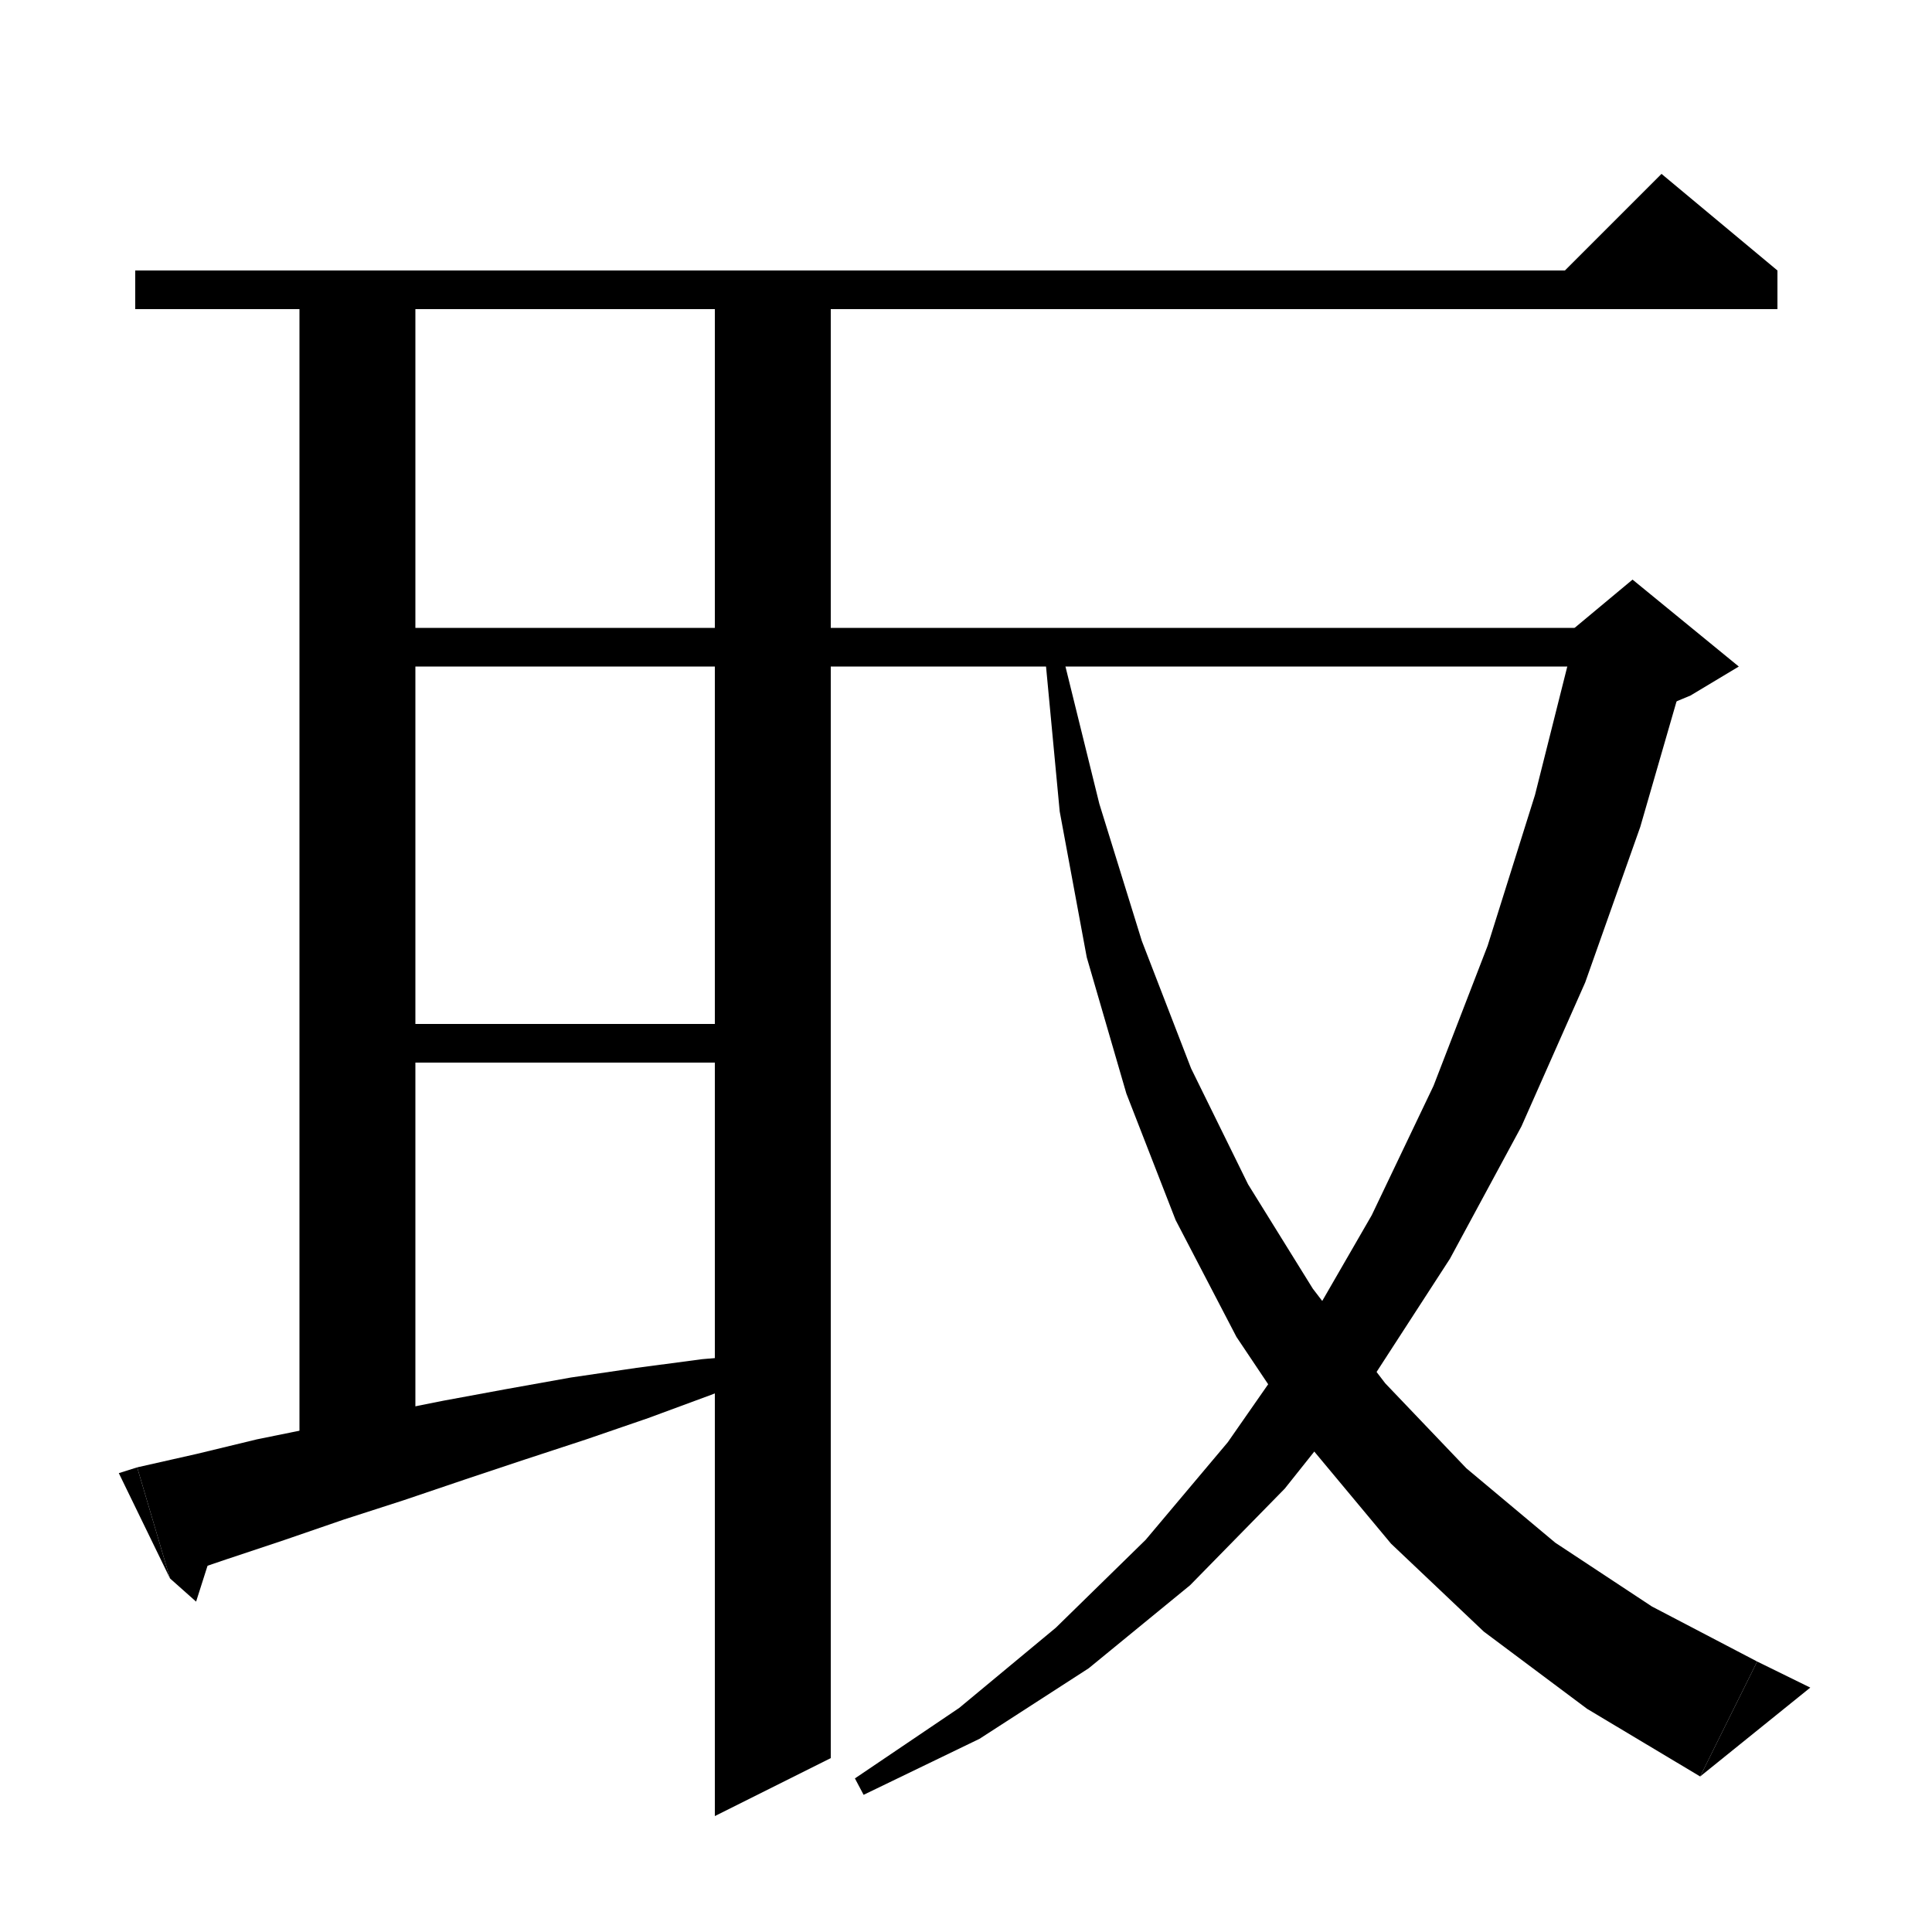 <svg xmlns="http://www.w3.org/2000/svg" xmlns:xlink="http://www.w3.org/1999/xlink" version="1.1" baseProfile="full" viewBox="0 0 200 200" width="200" height="200">
<g fill="black">
<polygon points="14,28 184,28 184,32 14,32 " />
<polygon points="184,28 160,30 172,18 " />
<polygon points="43,28 43,153 31,153 31,28 " />
<polygon points="37,65 80,65 80,69 37,69 " />
<polygon points="37,106 80,106 80,110 37,110 " />
<polygon points="14.2,151.9 20.4,150.5 26.6,149 33,147.7 39.4,146.3 45.9,145 52.4,143.8 59.1,142.6 65.9,141.6 72.7,140.7 79.7,140.1 80.2,141.8 73.6,144.4 67.1,146.8 60.7,149 54.3,151.1 48,153.2 41.8,155.3 35.6,157.3 29.5,159.4 23.5,161.4 17.6,163.4 " />
<polygon points="17.6,163.4 14.2,151.9 12.3,152.5 " />
<polygon points="17.6,163.4 20.3,165.8 22.5,158.9 " />
<polygon points="86,28 86,182 74,188 74,28 " />
<polygon points="80,65 169,65 169,69 80,69 " />
<polygon points="174.8,68.3 169.8,85.6 164.1,101.7 157.5,116.6 150.1,130.3 142,142.8 133,154.1 123.2,164.1 112.7,172.7 101.4,180 89.4,185.8 88.5,184.1 99.3,176.8 109.3,168.5 118.6,159.4 127.1,149.3 134.9,138.1 142,125.8 148.4,112.4 154,97.9 158.9,82.3 163.1,65.6 " />
<polygon points="163,65 169,60 180,69 175,72 163,77 " />
<polygon points="110,67.8 113.8,83.2 118.2,97.4 123.3,110.6 129.2,122.6 135.9,133.4 143.4,143.2 151.8,152 161,159.7 171,166.3 181.9,172 176,183.9 164.3,176.9 153.6,168.9 144,159.8 135.5,149.6 128,138.4 121.7,126.3 116.6,113.2 112.5,99.1 109.7,84 108.2,68.1 " />
<polygon points="176,183.9 181.9,172 187.4,174.7 " />
</g>
</svg>

